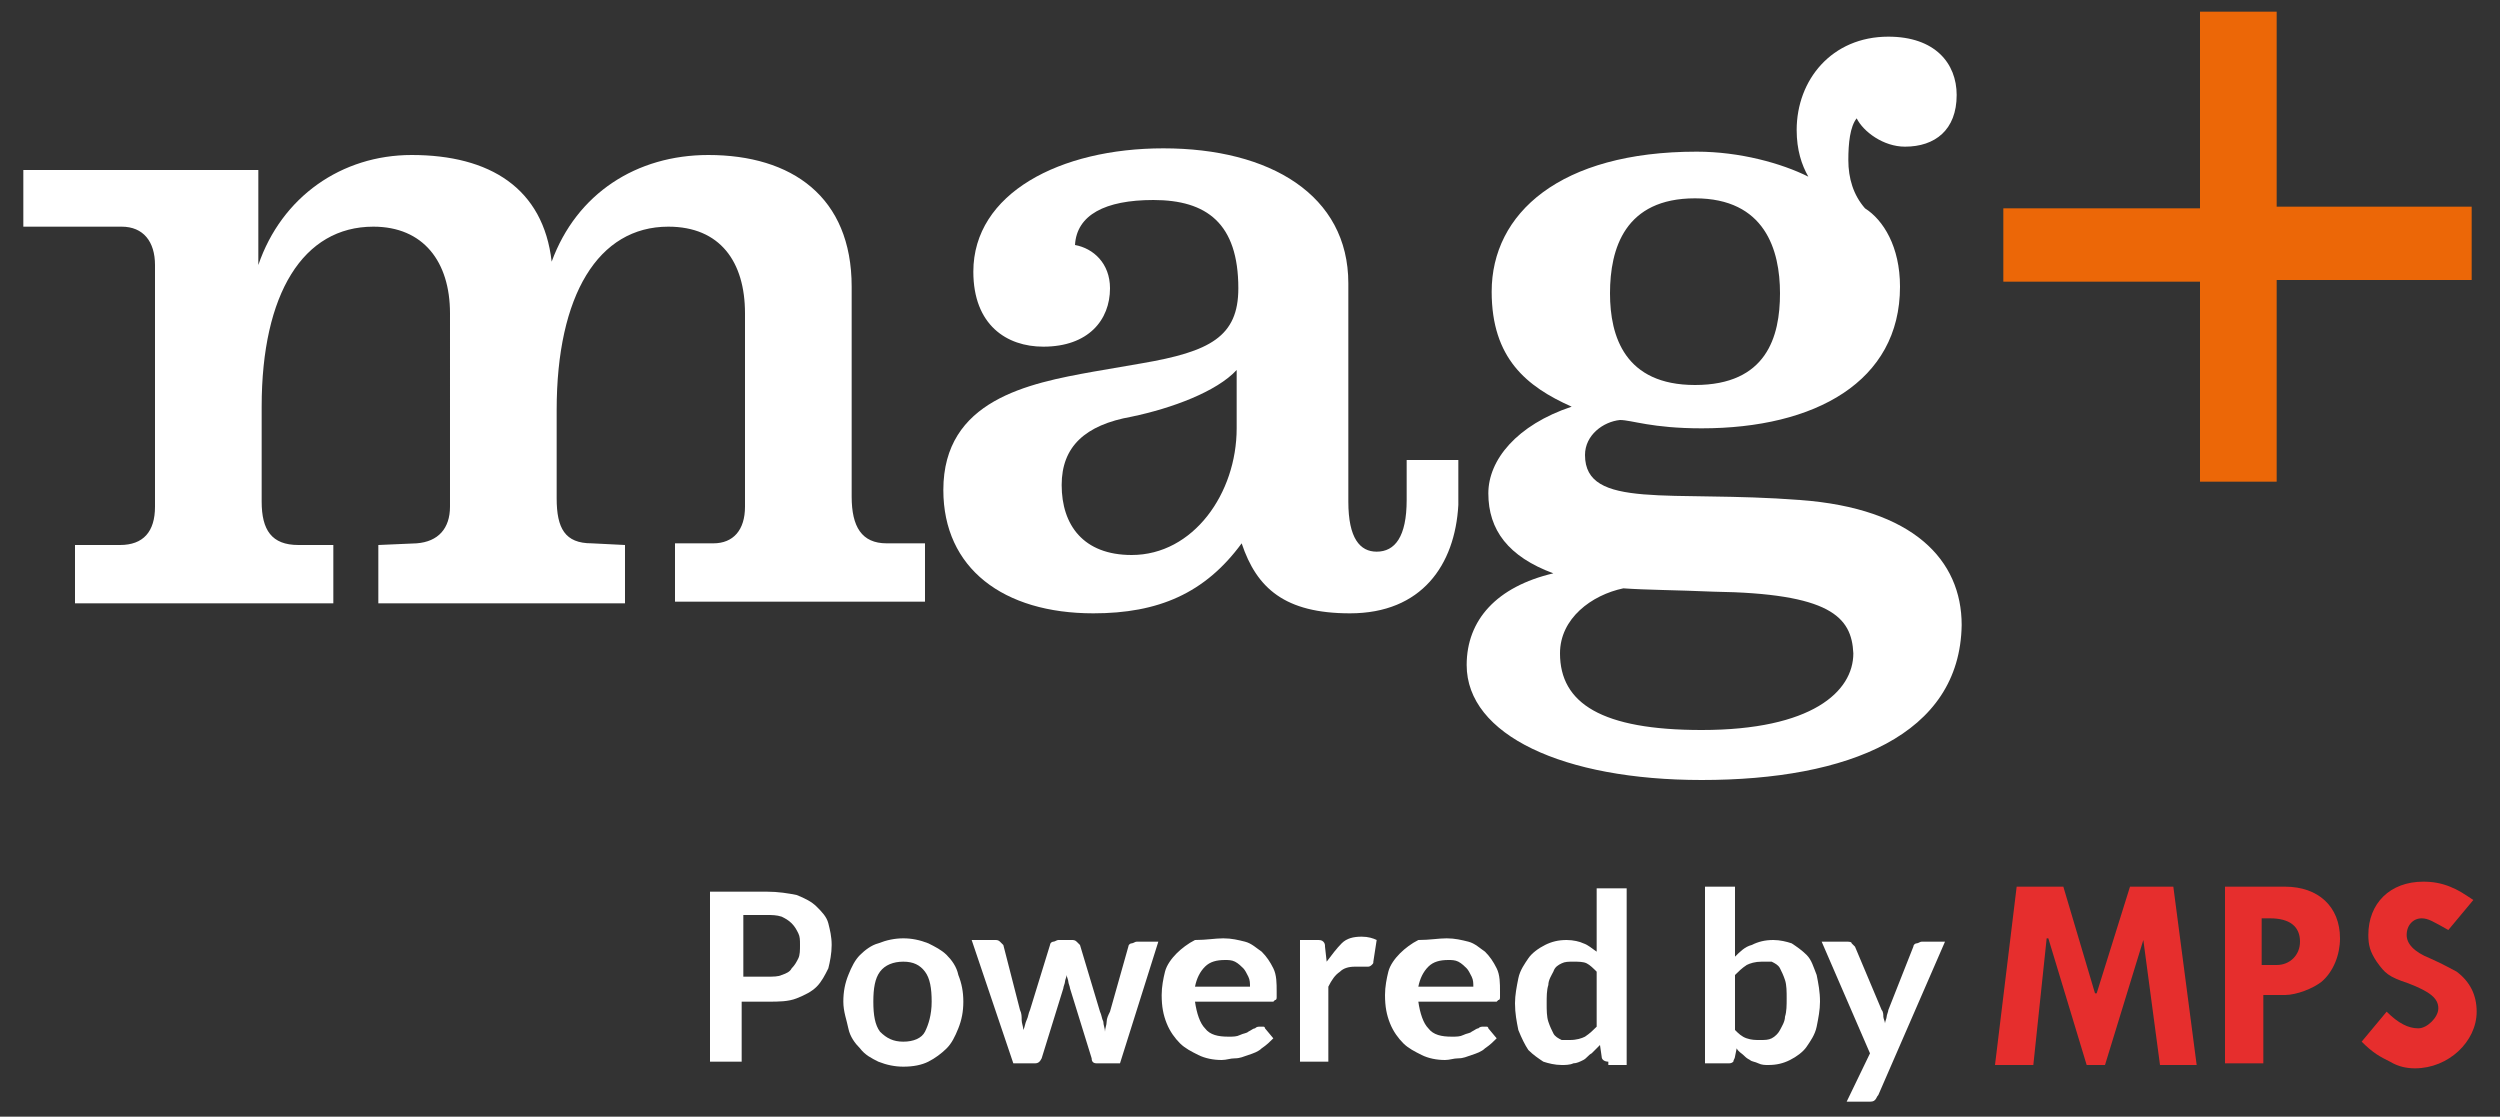 <?xml version="1.0" encoding="utf-8"?>
<!-- Generator: Adobe Illustrator 19.1.0, SVG Export Plug-In . SVG Version: 6.00 Build 0)  -->
<svg version="1.1" id="Layer_1" xmlns="http://www.w3.org/2000/svg" xmlns:xlink="http://www.w3.org/1999/xlink" x="0px" y="0px"
	 viewBox="0 0 150 67" style="enable-background:new 0 0 150 67;" xml:space="preserve">
<rect x="0" y="0" width="150" height="67" fill="#333333" stroke="none"/>
<style type="text/css">
	.st0{fill:#FFFFFF;}
	.st1{fill:#EC6707;}
	.st2{fill:#E62E2D;}
</style>
<g>
	<g>
		<g>
			<g>
				<path class="st0" d="M40.5,36.1v-3.5h2.3c1.2,0,1.9-0.8,1.9-2.2V18.8c0-3.1-1.5-5.2-4.6-5.2c-4.2,0-6.7,4.1-6.7,11v5.3
					c0,1.8,0.5,2.7,2.1,2.7l2,0.1v3.5H22.7v-3.5l2.3-0.1c1.3-0.1,2-0.9,2-2.2V18.8c0-3.1-1.6-5.2-4.6-5.2c-4.2,0-6.7,4-6.7,10.8v5.7
					c0,1.7,0.6,2.6,2.2,2.6H20v3.5H4.5v-3.5h2.7c1.4,0,2.1-0.8,2.1-2.3V15.9c0-1.4-0.7-2.3-2-2.3H1.4v-3.4h14.1v5.7
					c1.4-4.1,5-6.6,9.2-6.6c4.7,0,7.9,2,8.4,6.4c1.5-4.1,5.1-6.4,9.4-6.4c5,0,8.6,2.5,8.6,7.9v12.6c0,1.8,0.6,2.8,2.1,2.8h2.3v3.5
					H40.5z"/>
			</g>
		</g>
		<g>
			<g>
				<path class="st0" d="M81,36.8c-3.9,0-5.6-1.5-6.5-4.2c-2.2,3-5,4.2-8.9,4.2c-5.4,0-9-2.7-9-7.4c0-5.4,5.1-6.4,9-7.1l2.9-0.5
					c4.1-0.7,5.8-1.6,5.8-4.5c0-3.9-1.9-5.3-5.1-5.3c-2.9,0-4.6,0.9-4.7,2.7c1.1,0.2,2.1,1.1,2.1,2.6c0,1.9-1.3,3.5-4,3.5
					c-2.2,0-4.2-1.3-4.2-4.5c0-4.7,5.2-7.4,11.4-7.4c6.4,0,11.1,2.8,11.1,8.1v13.1c0,2.2,0.7,3,1.7,3c1.1,0,1.8-0.9,1.8-3.1v-2.4
					h3.1v2.7C87.3,33.9,85.3,36.8,81,36.8z M74.2,22.2c-1.2,1.3-3.9,2.3-6.3,2.8c-2.8,0.5-4.2,1.8-4.2,4.1c0,2.4,1.3,4.2,4.2,4.2
					c3.7,0,6.3-3.7,6.3-7.6V22.2z"/>
			</g>
		</g>
		<g>
			<g>
				<path class="st0" d="M102.1,46.8c-8.3,0-14.1-2.7-14.1-6.9c0-2.7,1.8-4.7,5.2-5.5c-2.7-1-3.9-2.6-3.9-4.8c0-2,1.7-4.1,5-5.2
					c-2.7-1.2-4.8-2.9-4.8-6.9c0-4.7,4.1-8.4,12.3-8.4c2.6,0,5.1,0.7,6.7,1.5c-0.4-0.7-0.7-1.6-0.7-2.8c0-3,2.1-5.6,5.5-5.6
					c2.8,0,4.1,1.6,4.1,3.5c0,2.1-1.3,3.1-3.1,3.1c-1.3,0-2.5-0.9-2.9-1.7c-0.4,0.5-0.5,1.5-0.5,2.5c0,1.1,0.3,2.1,1,2.9
					c1.1,0.7,2.1,2.3,2.1,4.7c0,5.7-5.1,8.5-11.9,8.5c-3,0-4.2-0.5-4.9-0.5c-1,0.1-2.1,0.9-2.1,2.1c0,3.3,5.1,2.1,12.9,2.7
					c6.8,0.5,9.7,3.6,9.7,7.5C117.6,44.1,110.9,46.8,102.1,46.8z M102.8,35.5c-2.3-0.1-4-0.1-5.4-0.2c-1.9,0.4-3.8,1.8-3.8,3.9
					c0,3,2.5,4.6,8.5,4.6c6.6,0,9.1-2.3,9.1-4.6C111.1,37,109.8,35.6,102.8,35.5z M101.7,11.9c-4.2,0-5.1,3-5.1,5.7
					c0,2.6,0.9,5.5,5.1,5.5c4.3,0,5.1-2.9,5.1-5.5S105.9,11.9,101.7,11.9z"/>
			</g>
		</g>
		<g>
			<g>
				<path class="st1" d="M136.6,16.9v12h-4.6v-12h-11.8v-4.4h11.8V0.7h4.6v11.7h11.7v4.4H136.6z"/>
			</g>
		</g>
	</g>
	<g>
		<g>
			<path class="st0" d="M44.5,60.1v3.6h-1.9V53.5H46c0.7,0,1.3,0.1,1.8,0.2c0.5,0.2,0.9,0.4,1.2,0.7c0.3,0.3,0.6,0.6,0.7,1
				s0.2,0.8,0.2,1.3c0,0.5-0.1,1-0.2,1.4c-0.2,0.4-0.4,0.8-0.7,1.1c-0.3,0.3-0.7,0.5-1.2,0.7c-0.5,0.2-1.1,0.2-1.7,0.2H44.5z
				 M44.5,58.6H46c0.4,0,0.7,0,0.9-0.1c0.3-0.1,0.5-0.2,0.6-0.4c0.2-0.2,0.3-0.4,0.4-0.6C48,57.3,48,57,48,56.7c0-0.3,0-0.5-0.1-0.7
				c-0.1-0.2-0.2-0.4-0.4-0.6c-0.2-0.2-0.4-0.3-0.6-0.4c-0.3-0.1-0.6-0.1-0.9-0.1h-1.4V58.6z"/>
			<path class="st0" d="M54.2,56.3c0.5,0,1,0.1,1.5,0.3c0.4,0.2,0.8,0.4,1.1,0.7c0.3,0.3,0.6,0.7,0.7,1.2c0.2,0.5,0.3,1,0.3,1.6
				c0,0.6-0.1,1.1-0.3,1.6c-0.2,0.5-0.4,0.9-0.7,1.2c-0.3,0.3-0.7,0.6-1.1,0.8s-0.9,0.3-1.5,0.3c-0.5,0-1-0.1-1.5-0.3
				c-0.4-0.2-0.8-0.4-1.1-0.8c-0.3-0.3-0.6-0.7-0.7-1.2s-0.3-1-0.3-1.6c0-0.6,0.1-1.1,0.3-1.6s0.4-0.9,0.7-1.2
				c0.3-0.3,0.7-0.6,1.1-0.7C53.2,56.4,53.7,56.3,54.2,56.3z M54.2,62.5c0.6,0,1.1-0.2,1.3-0.6s0.4-1,0.4-1.8s-0.1-1.4-0.4-1.8
				c-0.3-0.4-0.7-0.6-1.3-0.6c-0.6,0-1.1,0.2-1.4,0.6c-0.3,0.4-0.4,1-0.4,1.8s0.1,1.4,0.4,1.8C53.2,62.3,53.6,62.5,54.2,62.5z"/>
			<path class="st0" d="M58.3,56.4h1.4c0.1,0,0.2,0,0.3,0.1s0.1,0.1,0.2,0.2l1,3.9c0.1,0.2,0.1,0.4,0.1,0.6c0,0.2,0.1,0.4,0.1,0.6
				c0.1-0.2,0.1-0.4,0.2-0.6c0.1-0.2,0.1-0.4,0.2-0.6l1.2-3.9c0-0.1,0.1-0.2,0.2-0.2s0.2-0.1,0.3-0.1h0.8c0.1,0,0.2,0,0.3,0.1
				s0.1,0.1,0.2,0.2l1.2,4c0.1,0.2,0.1,0.4,0.2,0.6c0,0.2,0.1,0.4,0.1,0.6c0-0.2,0.1-0.4,0.1-0.6s0.1-0.4,0.2-0.6l1.1-3.9
				c0-0.1,0.1-0.2,0.2-0.2s0.2-0.1,0.3-0.1h1.3l-2.3,7.3h-1.4c-0.2,0-0.3-0.1-0.3-0.3l-1.3-4.2c0-0.1-0.1-0.3-0.1-0.4
				s-0.1-0.3-0.1-0.4c0,0.1-0.1,0.3-0.1,0.4c0,0.1-0.1,0.3-0.1,0.4l-1.3,4.2c-0.1,0.2-0.2,0.3-0.4,0.3h-1.3L58.3,56.4z"/>
			<path class="st0" d="M73.4,56.3c0.5,0,0.9,0.1,1.3,0.2s0.7,0.4,1,0.6c0.3,0.3,0.5,0.6,0.7,1c0.2,0.4,0.2,0.9,0.2,1.4
				c0,0.1,0,0.2,0,0.3c0,0.1,0,0.2-0.1,0.2c0,0-0.1,0.1-0.1,0.1c-0.1,0-0.1,0-0.2,0h-4.5c0.1,0.7,0.3,1.3,0.6,1.6
				c0.3,0.4,0.8,0.5,1.4,0.5c0.3,0,0.5,0,0.7-0.1c0.2-0.1,0.4-0.1,0.5-0.2c0.2-0.1,0.3-0.2,0.4-0.2c0.1-0.1,0.2-0.1,0.3-0.1
				c0.1,0,0.1,0,0.2,0c0.1,0,0.1,0.1,0.1,0.1l0.5,0.6c-0.2,0.2-0.4,0.4-0.7,0.6c-0.2,0.2-0.5,0.3-0.8,0.4c-0.3,0.1-0.5,0.2-0.8,0.2
				c-0.3,0-0.5,0.1-0.8,0.1c-0.5,0-1-0.1-1.4-0.3s-0.8-0.4-1.1-0.7c-0.3-0.3-0.6-0.7-0.8-1.2s-0.3-1-0.3-1.7c0-0.5,0.1-1,0.2-1.4
				s0.4-0.8,0.7-1.1s0.7-0.6,1.1-0.8C72.4,56.4,72.9,56.3,73.4,56.3z M73.5,57.6c-0.5,0-0.9,0.1-1.2,0.4c-0.3,0.3-0.5,0.7-0.6,1.2
				H75c0-0.2,0-0.4-0.1-0.6s-0.2-0.4-0.3-0.5s-0.3-0.3-0.5-0.4S73.7,57.6,73.5,57.6z"/>
			<path class="st0" d="M78,63.7v-7.3h1c0.2,0,0.3,0,0.4,0.1c0.1,0.1,0.1,0.2,0.1,0.3l0.1,0.9c0.3-0.4,0.6-0.8,0.9-1.1
				c0.3-0.3,0.7-0.4,1.2-0.4c0.4,0,0.7,0.1,0.9,0.2l-0.2,1.3c0,0.1,0,0.1-0.1,0.2c0,0-0.1,0.1-0.2,0.1c-0.1,0-0.2,0-0.3,0
				c-0.1,0-0.3,0-0.5,0c-0.4,0-0.7,0.1-0.9,0.3c-0.3,0.2-0.5,0.5-0.7,0.9v4.5H78z"/>
			<path class="st0" d="M86.8,56.3c0.5,0,0.9,0.1,1.3,0.2s0.7,0.4,1,0.6c0.3,0.3,0.5,0.6,0.7,1c0.2,0.4,0.2,0.9,0.2,1.4
				c0,0.1,0,0.2,0,0.3c0,0.1,0,0.2-0.1,0.2c0,0-0.1,0.1-0.1,0.1c-0.1,0-0.1,0-0.2,0h-4.5c0.1,0.7,0.3,1.3,0.6,1.6
				c0.3,0.4,0.8,0.5,1.4,0.5c0.3,0,0.5,0,0.7-0.1c0.2-0.1,0.4-0.1,0.5-0.2c0.2-0.1,0.3-0.2,0.4-0.2c0.1-0.1,0.2-0.1,0.3-0.1
				c0.1,0,0.1,0,0.2,0c0.1,0,0.1,0.1,0.1,0.1l0.5,0.6c-0.2,0.2-0.4,0.4-0.7,0.6c-0.2,0.2-0.5,0.3-0.8,0.4c-0.3,0.1-0.5,0.2-0.8,0.2
				c-0.3,0-0.5,0.1-0.8,0.1c-0.5,0-1-0.1-1.4-0.3s-0.8-0.4-1.1-0.7c-0.3-0.3-0.6-0.7-0.8-1.2s-0.3-1-0.3-1.7c0-0.5,0.1-1,0.2-1.4
				s0.4-0.8,0.7-1.1s0.7-0.6,1.1-0.8C85.8,56.4,86.3,56.3,86.8,56.3z M86.9,57.6c-0.5,0-0.9,0.1-1.2,0.4c-0.3,0.3-0.5,0.7-0.6,1.2
				h3.3c0-0.2,0-0.4-0.1-0.6s-0.2-0.4-0.3-0.5s-0.3-0.3-0.5-0.4S87.1,57.6,86.9,57.6z"/>
			<path class="st0" d="M96.5,63.7c-0.2,0-0.4-0.1-0.4-0.3l-0.1-0.7c-0.2,0.2-0.3,0.3-0.5,0.5c-0.2,0.1-0.3,0.3-0.5,0.4
				c-0.2,0.1-0.4,0.2-0.6,0.2c-0.2,0.1-0.5,0.1-0.7,0.1c-0.4,0-0.8-0.1-1.1-0.2c-0.3-0.2-0.6-0.4-0.9-0.7c-0.2-0.3-0.4-0.7-0.6-1.2
				c-0.1-0.5-0.2-1-0.2-1.6c0-0.5,0.1-1,0.2-1.5s0.4-0.9,0.6-1.2s0.6-0.6,1-0.8c0.4-0.2,0.8-0.3,1.3-0.3c0.4,0,0.8,0.1,1,0.2
				c0.3,0.1,0.5,0.3,0.8,0.5v-3.8h1.8v10.6H96.5z M94.2,62.4c0.4,0,0.7-0.1,0.9-0.2c0.3-0.2,0.5-0.4,0.7-0.6v-3.3
				c-0.2-0.2-0.4-0.4-0.6-0.5c-0.2-0.1-0.5-0.1-0.8-0.1c-0.3,0-0.5,0-0.7,0.1c-0.2,0.1-0.4,0.2-0.5,0.5c-0.1,0.2-0.3,0.5-0.3,0.8
				c-0.1,0.3-0.1,0.7-0.1,1.1c0,0.4,0,0.8,0.1,1.1c0.1,0.3,0.2,0.5,0.3,0.7c0.1,0.2,0.3,0.3,0.5,0.4C93.8,62.4,94,62.4,94.2,62.4z"
				/>
			<path class="st0" d="M102.3,63.7V53.2h1.8v4.2c0.3-0.3,0.6-0.6,1-0.7c0.4-0.2,0.8-0.3,1.3-0.3c0.4,0,0.8,0.1,1.1,0.2
				c0.3,0.2,0.6,0.4,0.9,0.7s0.4,0.7,0.6,1.2c0.1,0.5,0.2,1,0.2,1.6c0,0.5-0.1,1-0.2,1.5c-0.1,0.5-0.4,0.9-0.6,1.2s-0.6,0.6-1,0.8
				c-0.4,0.2-0.8,0.3-1.3,0.3c-0.2,0-0.4,0-0.6-0.1s-0.4-0.1-0.5-0.2c-0.2-0.1-0.3-0.2-0.4-0.3c-0.1-0.1-0.3-0.2-0.4-0.4l-0.1,0.5
				c0,0.1-0.1,0.2-0.1,0.3c-0.1,0.1-0.2,0.1-0.3,0.1H102.3z M105.7,57.7c-0.4,0-0.7,0.1-0.9,0.2c-0.3,0.2-0.5,0.4-0.7,0.6v3.3
				c0.2,0.2,0.4,0.4,0.7,0.5s0.5,0.1,0.8,0.1c0.3,0,0.5,0,0.7-0.1c0.2-0.1,0.4-0.3,0.5-0.5c0.1-0.2,0.3-0.5,0.3-0.8
				c0.1-0.3,0.1-0.7,0.1-1.1c0-0.4,0-0.8-0.1-1.1c-0.1-0.3-0.2-0.5-0.3-0.7s-0.3-0.3-0.5-0.4C106.1,57.7,105.9,57.7,105.7,57.7z"/>
			<path class="st0" d="M112.7,65.7c-0.1,0.1-0.1,0.2-0.2,0.3c-0.1,0.1-0.2,0.1-0.4,0.1h-1.3l1.4-2.9l-2.9-6.7h1.5
				c0.1,0,0.3,0,0.3,0.1c0.1,0.1,0.1,0.1,0.2,0.2l1.6,3.8c0.1,0.1,0.1,0.3,0.1,0.4c0,0.1,0.1,0.3,0.1,0.4c0-0.1,0.1-0.3,0.1-0.4
				s0.1-0.3,0.1-0.4l1.5-3.8c0-0.1,0.1-0.2,0.2-0.2s0.2-0.1,0.3-0.1h1.4L112.7,65.7z"/>
		</g>
		<g id="XMLID_7_">
			<g id="XMLID_12_">
				<polygon class="st2" points="123.8,53.2 125.7,59.6 125.8,59.6 127.8,53.2 130.4,53.2 131.8,63.9 129.6,63.9 128.6,56.4 
					128.6,56.4 126.3,63.9 125.2,63.9 122.9,56.3 122.8,56.3 122,63.9 119.7,63.9 121,53.2 				"/>
			</g>
			<g id="XMLID_9_">
				<path class="st2" d="M137.1,53.2c2,0,3.3,1.2,3.3,3.1c0,1-0.4,2-1.1,2.6c-0.5,0.4-1.5,0.8-2.2,0.8l-1.3,0v4.1h-2.3V53.2H137.1z
					 M135.7,57.9h0.9c0.8,0,1.4-0.6,1.4-1.4c0-0.9-0.6-1.4-1.8-1.4c-0.1,0-0.3,0-0.5,0V57.9z"/>
			</g>
			<g id="XMLID_8_">
				<path class="st2" d="M146.9,55.8c-0.9-0.5-1.2-0.7-1.6-0.7c-0.5,0-0.9,0.4-0.9,1c0,0.5,0.4,1,1.4,1.4c0.9,0.4,1.2,0.6,1.6,0.8
					c0.8,0.6,1.2,1.4,1.2,2.4c0,1.8-1.7,3.4-3.7,3.4c-0.5,0-1-0.1-1.5-0.4c-0.6-0.3-1-0.5-1.7-1.2l1.5-1.8c0.7,0.7,1.3,1,1.9,1
					c0.3,0,0.6-0.2,0.8-0.4c0.2-0.2,0.4-0.5,0.4-0.8c0-0.6-0.5-1-1.8-1.5c-1.2-0.4-1.4-0.6-1.9-1.3c-0.4-0.6-0.5-1-0.5-1.6
					c0-1.9,1.3-3.2,3.3-3.2c0.6,0,1.1,0.1,1.6,0.3c0.5,0.2,0.8,0.4,1.4,0.8L146.9,55.8z"/>
			</g>
		</g>
	</g>
</g>
</svg>
